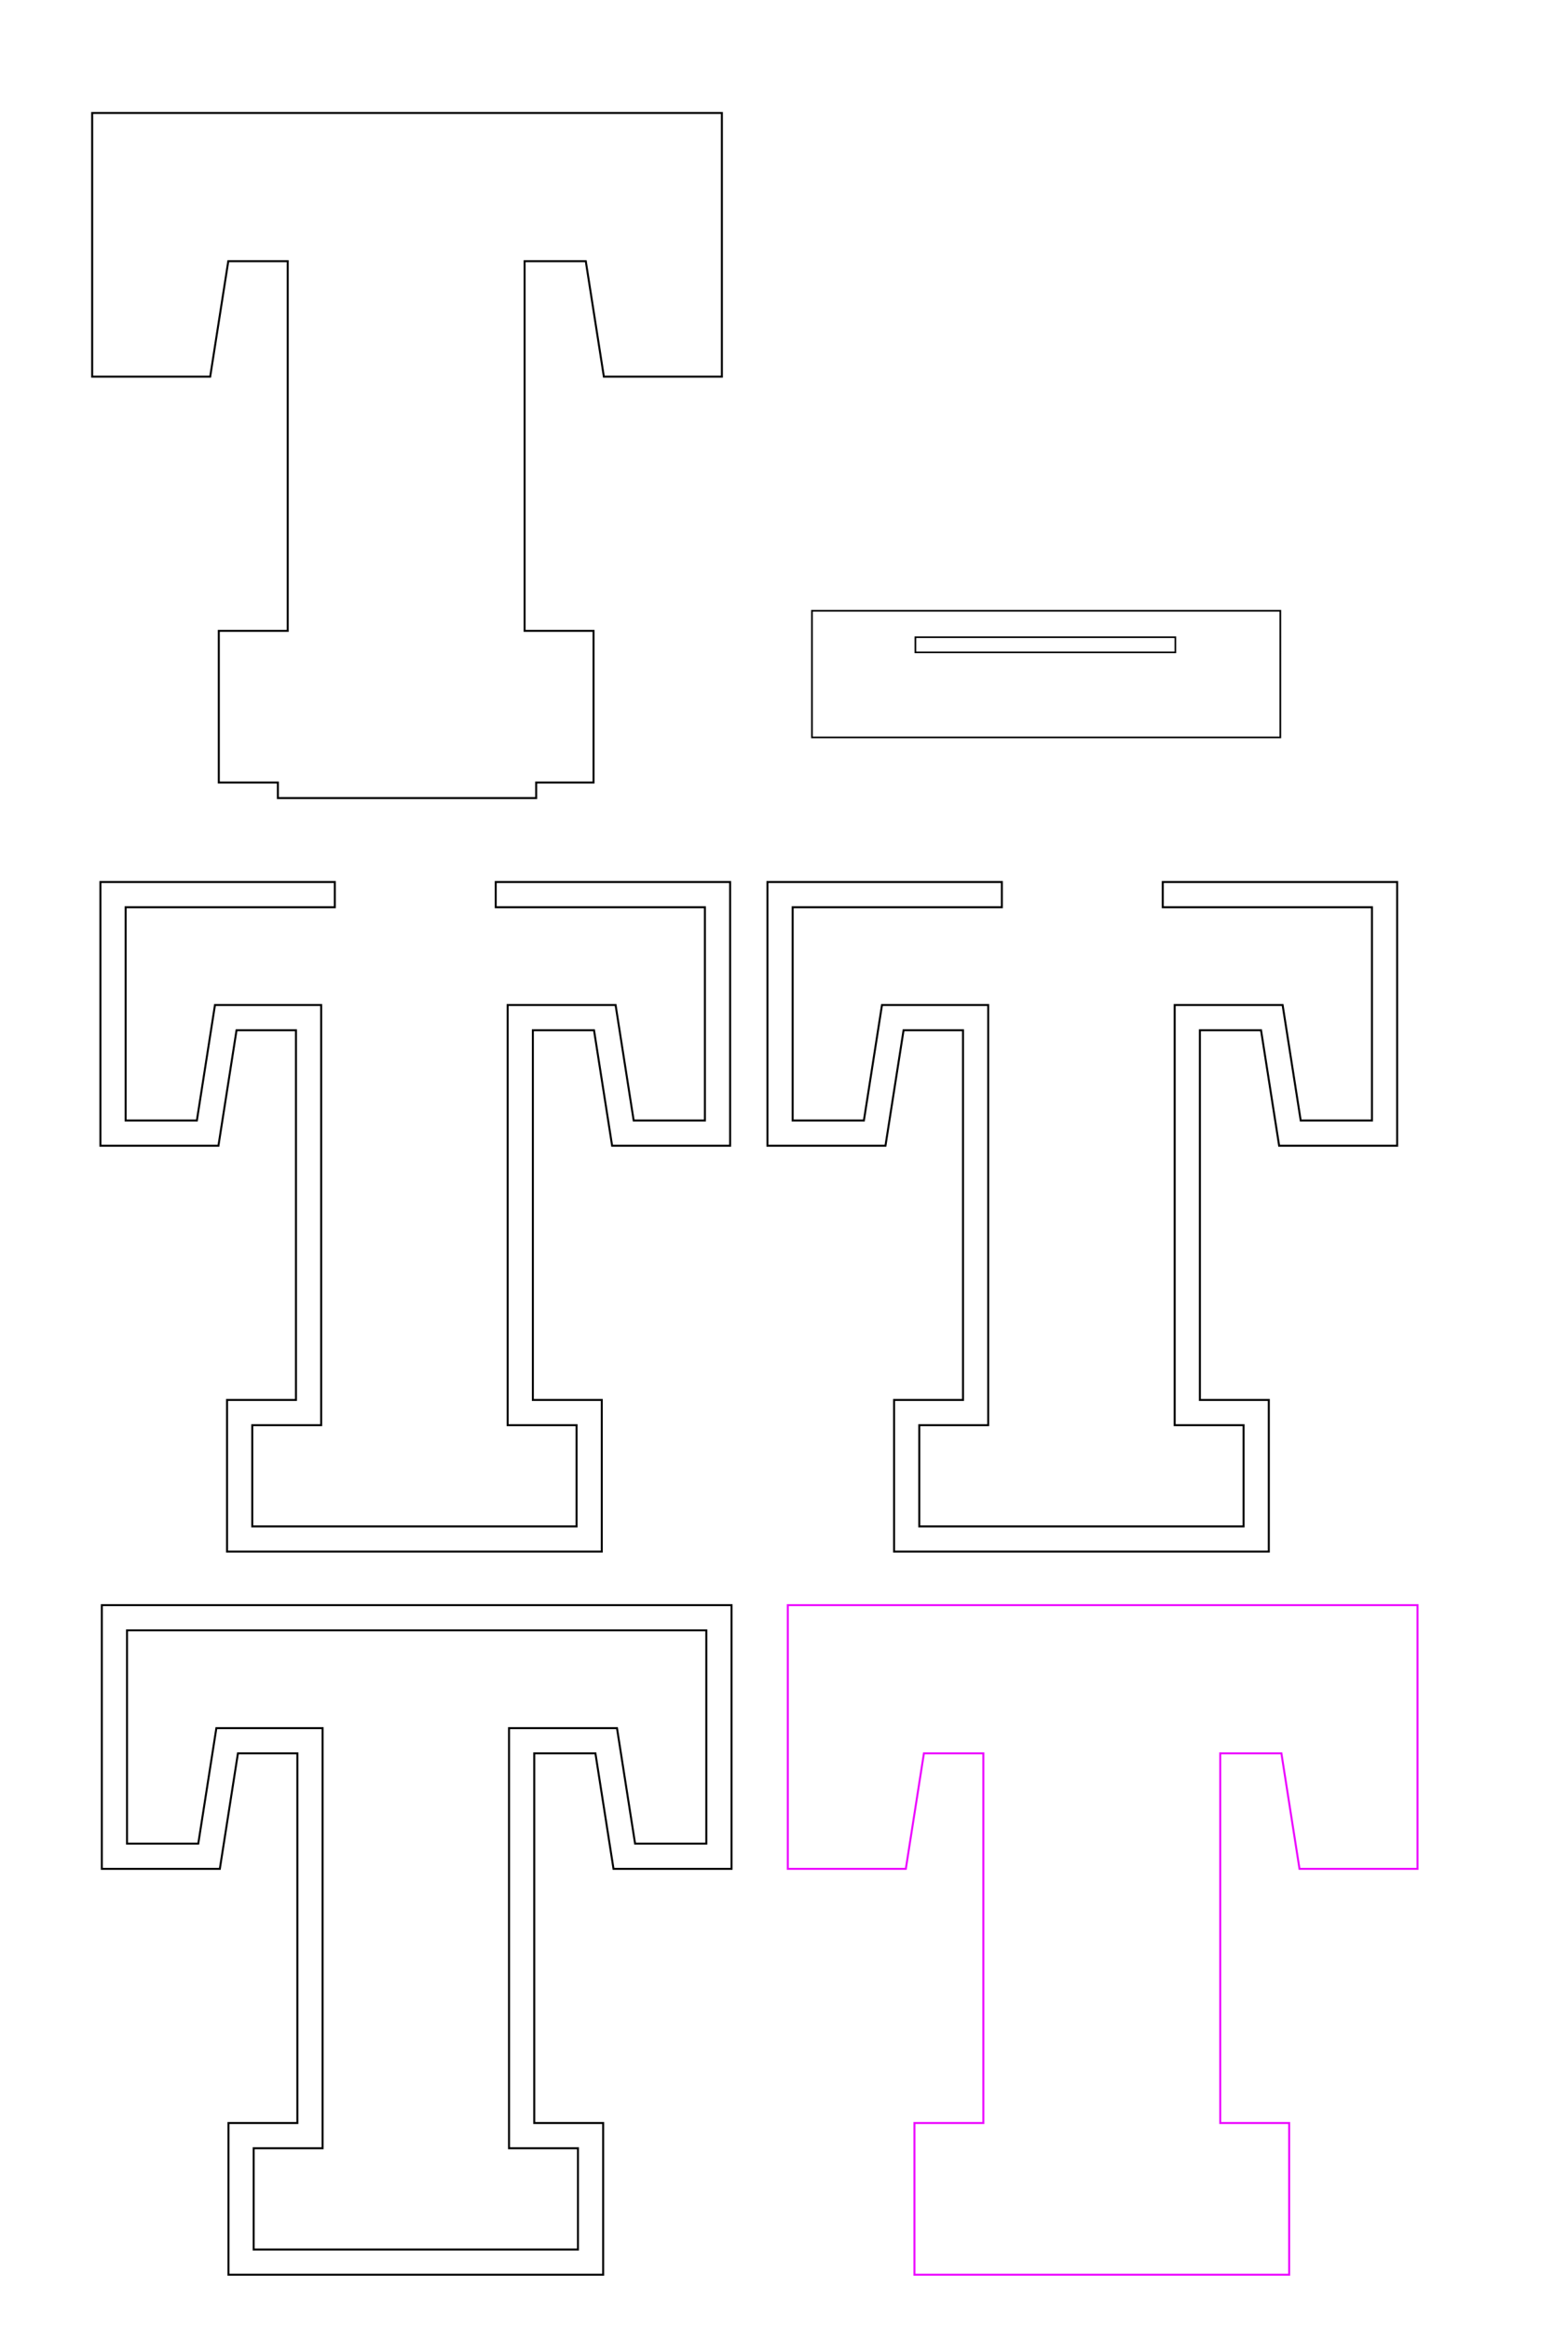 <?xml version="1.0" encoding="utf-8"?>
<!-- Generator: Adobe Illustrator 25.0.0, SVG Export Plug-In . SVG Version: 6.00 Build 0)  -->
<svg version="1.1" id="Layer_1" xmlns="http://www.w3.org/2000/svg" xmlns:xlink="http://www.w3.org/1999/xlink" x="0px" y="0px"
	 width="1567.251px" height="2326.86px" viewBox="0 0 1567.251 2326.86" style="enable-background:new 0 0 1567.251 2326.86;"
	 xml:space="preserve">
<style type="text/css">
	.st0{fill:none;stroke:#000000;stroke-width:1.657;stroke-miterlimit:10;}
	.st1{enable-background:new    ;}
	.st2{fill:none;stroke:#000000;stroke-width:2;stroke-miterlimit:10;}
	.st3{fill:none;stroke:#EC06FF;stroke-width:2;stroke-miterlimit:10;}
</style>
<path class="st0" d="M811.575,610.255v126.508h468.146V610.255H811.575z M1174.794,651.825H914.948v-15.12h259.846V651.825z"/>
<g class="st1">
	<path class="st2" d="M228.341,2272.812v-151.539h68.882v-369.377h-59.41l-18.081,115.376h-117.96V1603.8h629.404v263.472H613.217
		l-18.081-115.376h-61.133v369.377h68.882v151.539H228.341z"/>
	<polygon class="st2" points="253.541,2247.611 253.541,2146.474 322.423,2146.474 322.423,1726.695 216.254,1726.695 
		198.173,1842.072 126.972,1842.072 126.972,1629.001 705.976,1629.001 705.976,1842.072 634.775,1842.072 616.694,1726.695 
		508.803,1726.695 508.803,2146.474 577.685,2146.474 577.685,2247.611 	"/>
</g>
<g class="st1">
	<path class="st3" d="M914,2272.812v-151.539h68.882v-369.377h-59.41l-18.081,115.376h-117.96V1603.8h629.404v263.472h-117.959
		l-18.081-115.376h-61.133v369.377h68.882v151.539H914z"/>
</g>
<polygon class="st2" points="495.496,881.296 495.496,906.497 704.578,906.497 704.578,1119.568 633.377,1119.568 615.297,1004.191 
	507.405,1004.191 507.405,1423.969 576.287,1423.969 576.287,1525.107 252.144,1525.107 252.144,1423.969 321.025,1423.969 
	321.025,1004.191 214.857,1004.191 196.775,1119.568 125.574,1119.568 125.574,906.497 334.657,906.497 334.657,881.296 
	100.374,881.296 100.374,1144.768 218.334,1144.768 236.415,1029.392 295.825,1029.392 295.825,1398.769 226.944,1398.769 
	226.944,1550.308 601.487,1550.308 601.487,1398.769 532.606,1398.769 532.606,1029.392 593.738,1029.392 611.82,1144.768 
	729.779,1144.768 729.779,881.296 "/>
<polygon class="st2" points="1162.205,881.296 1162.205,906.497 1371.288,906.497 1371.288,1119.568 1300.087,1119.568 
	1282.006,1004.191 1174.115,1004.191 1174.115,1423.969 1242.997,1423.969 1242.997,1525.107 918.853,1525.107 918.853,1423.969 
	987.735,1423.969 987.735,1004.191 881.566,1004.191 863.485,1119.568 792.284,1119.568 792.284,906.497 1001.367,906.497 
	1001.367,881.296 767.084,881.296 767.084,1144.768 885.044,1144.768 903.125,1029.392 962.535,1029.392 962.535,1398.769 
	893.653,1398.769 893.653,1550.308 1268.197,1550.308 1268.197,1398.769 1199.315,1398.769 1199.315,1029.392 1260.448,1029.392 
	1278.529,1144.768 1396.488,1144.768 1396.488,881.296 "/>
<polygon class="st2" points="92.131,112.862 92.131,376.333 210.091,376.333 228.172,260.957 287.583,260.957 287.583,630.334 
	218.701,630.334 218.701,781.873 277.741,781.873 277.741,797.411 535.926,797.411 535.926,781.873 593.245,781.873 
	593.245,630.334 524.363,630.334 524.363,260.957 585.496,260.957 603.577,376.333 721.536,376.333 721.536,112.862 "/>
</svg>
